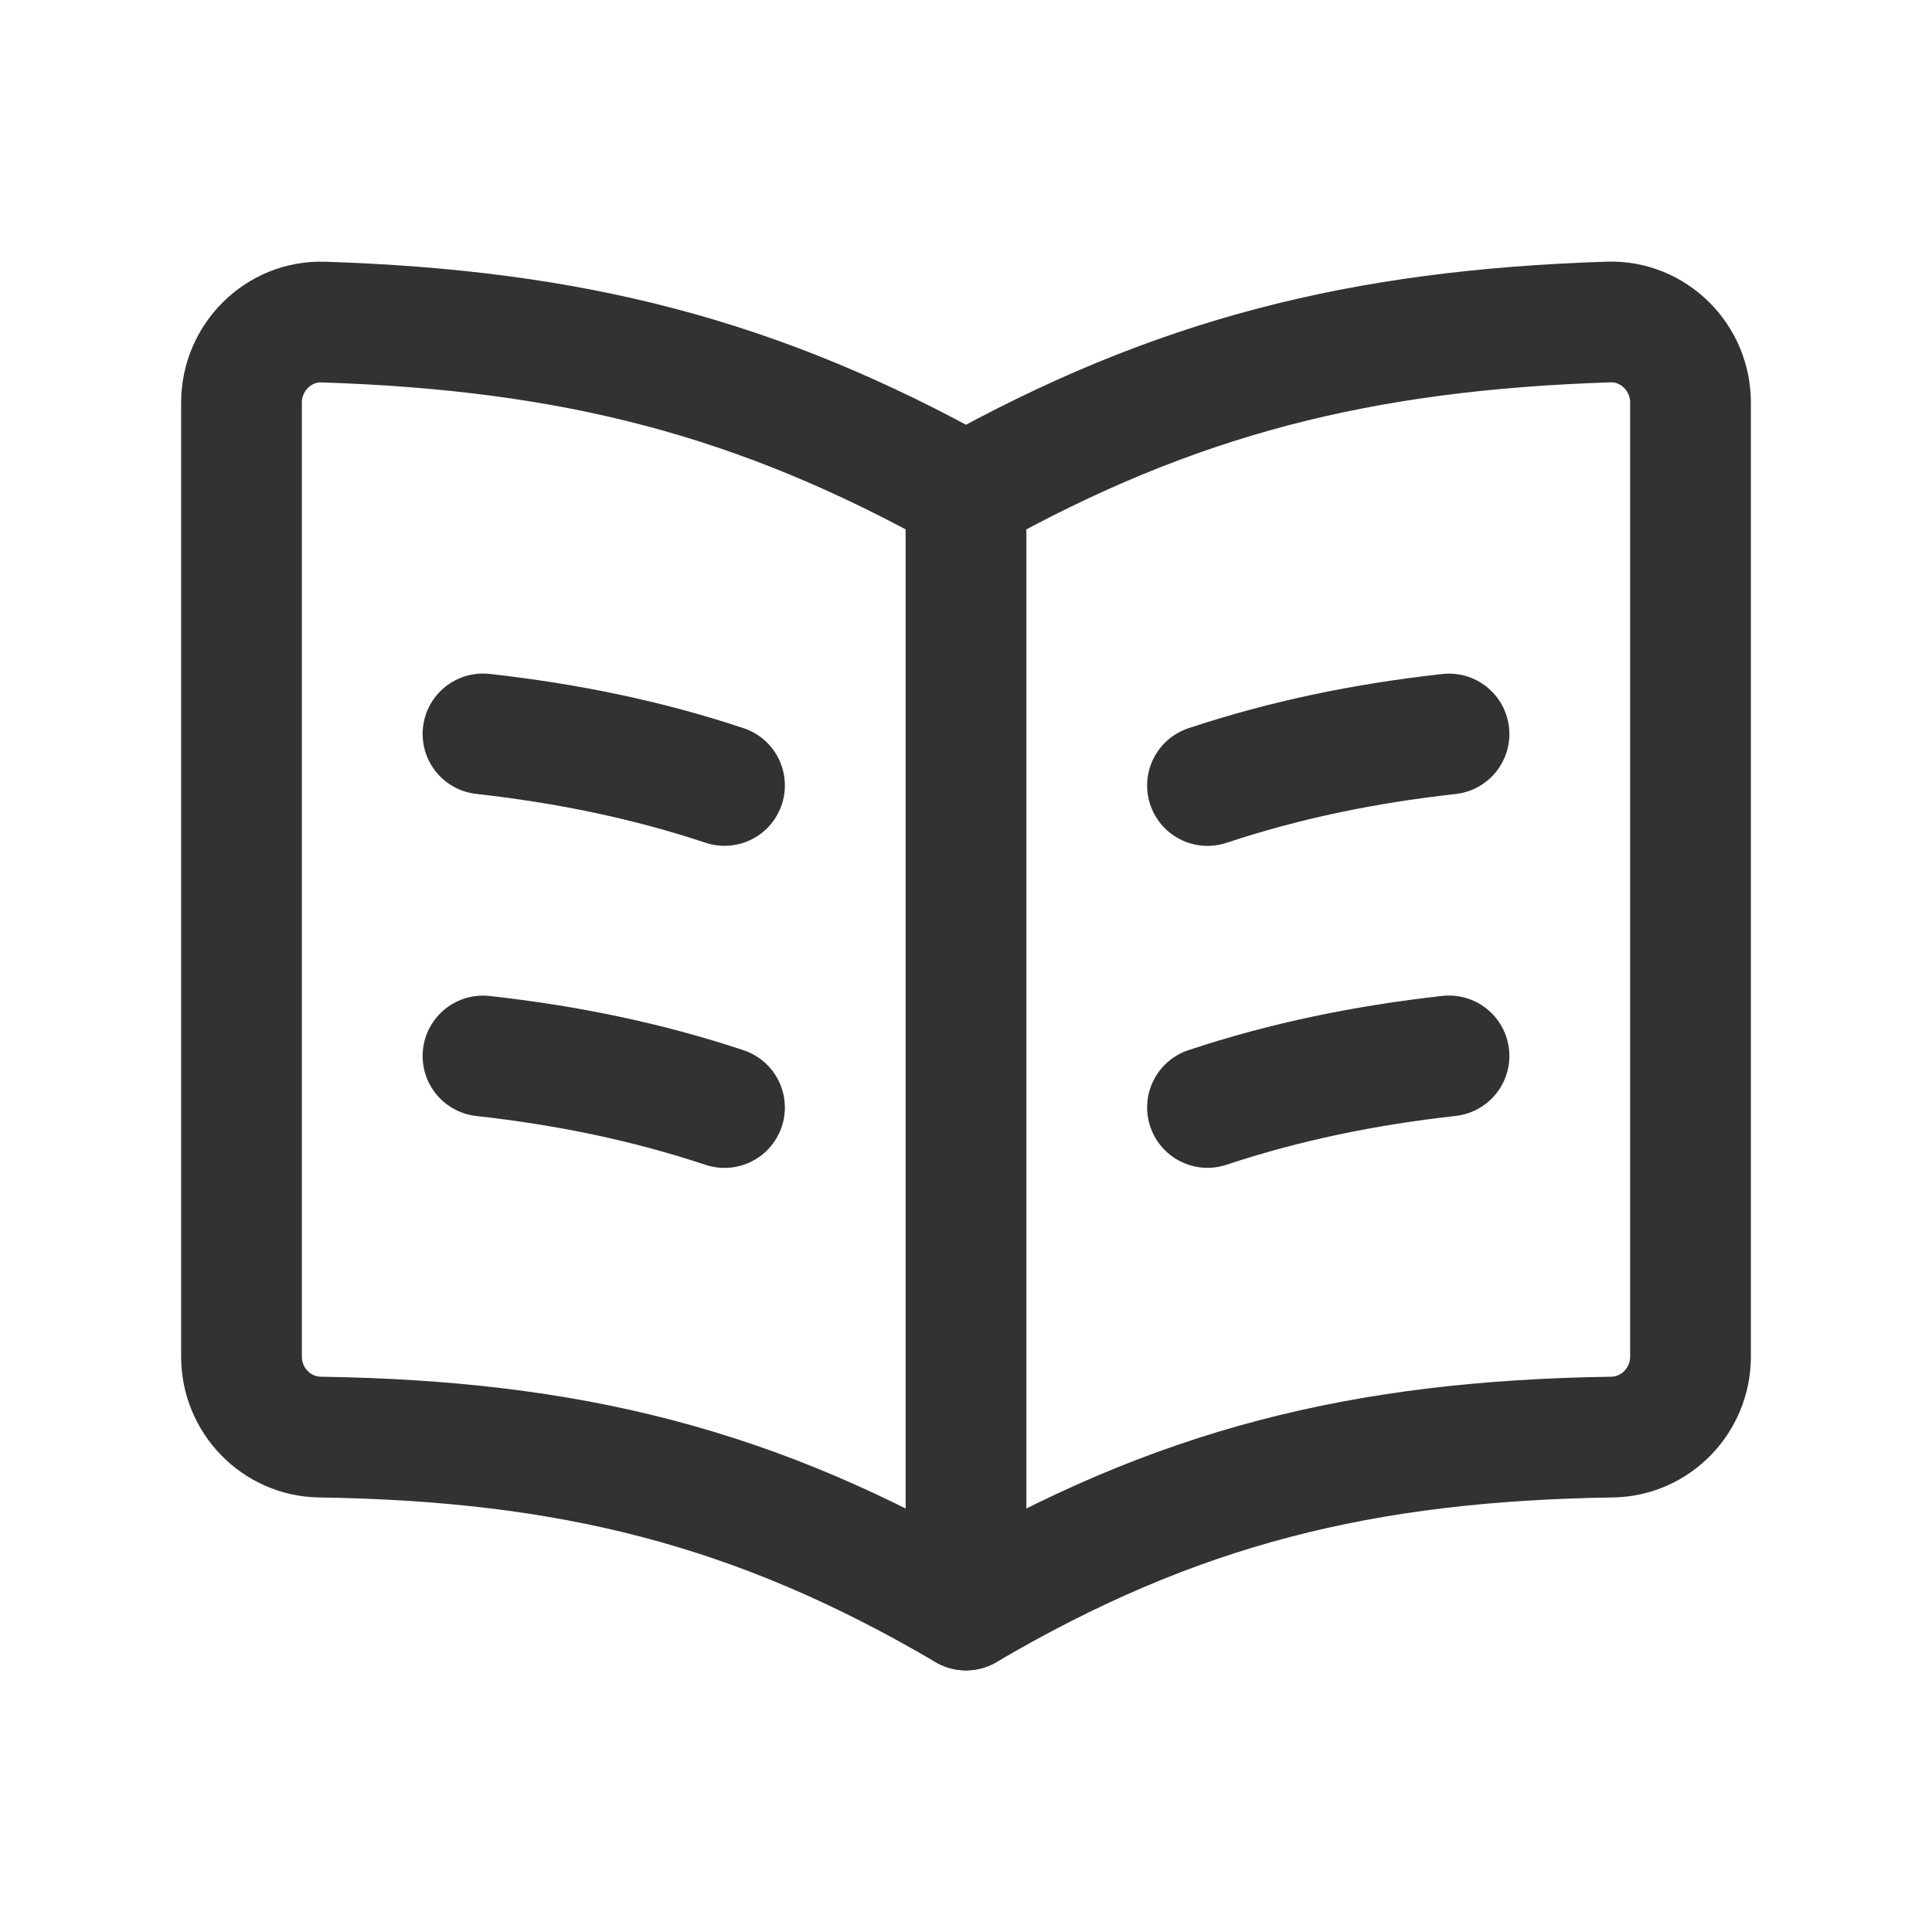<svg width="16" height="16" viewBox="0 0 24 24" fill="none" xmlns="http://www.w3.org/2000/svg" class="text-caption text-darkSlate01"><path d="M15 13.757C15.961 13.438 16.946 13.235 18 13.117" stroke="#323232" stroke-width="1.5" stroke-linecap="round" stroke-linejoin="round"/><path d="M6 13.118C7.054 13.235 8.039 13.439 9 13.758" stroke="#323232" stroke-width="1.5" stroke-linecap="round" stroke-linejoin="round"/><path d="M18 9.118C16.946 9.235 15.961 9.439 15 9.758" stroke="#323232" stroke-width="1.5" stroke-linecap="round" stroke-linejoin="round"/><path d="M9 9.757C8.039 9.438 7.054 9.235 6 9.117" stroke="#323232" stroke-width="1.5" stroke-linecap="round" stroke-linejoin="round"/><path fill-rule="evenodd" clip-rule="evenodd" d="M12 6.131C9.406 4.678 7.088 4.1 4.017 4.001C3.459 3.982 3 4.442 3 5.001V16.854C3 17.395 3.433 17.844 3.974 17.852C7.066 17.898 9.394 18.468 12 20C14.606 18.468 16.934 17.898 20.026 17.852C20.567 17.844 21 17.395 21 16.853V5C21 4.441 20.541 3.982 19.983 4C16.912 4.1 14.594 4.678 12 6.131Z" stroke="#323232" stroke-width="1.5" stroke-linecap="round" stroke-linejoin="round"/><path d="M12 6.13V20" stroke="#323232" stroke-width="1.5" stroke-linecap="round" stroke-linejoin="round"/></svg>